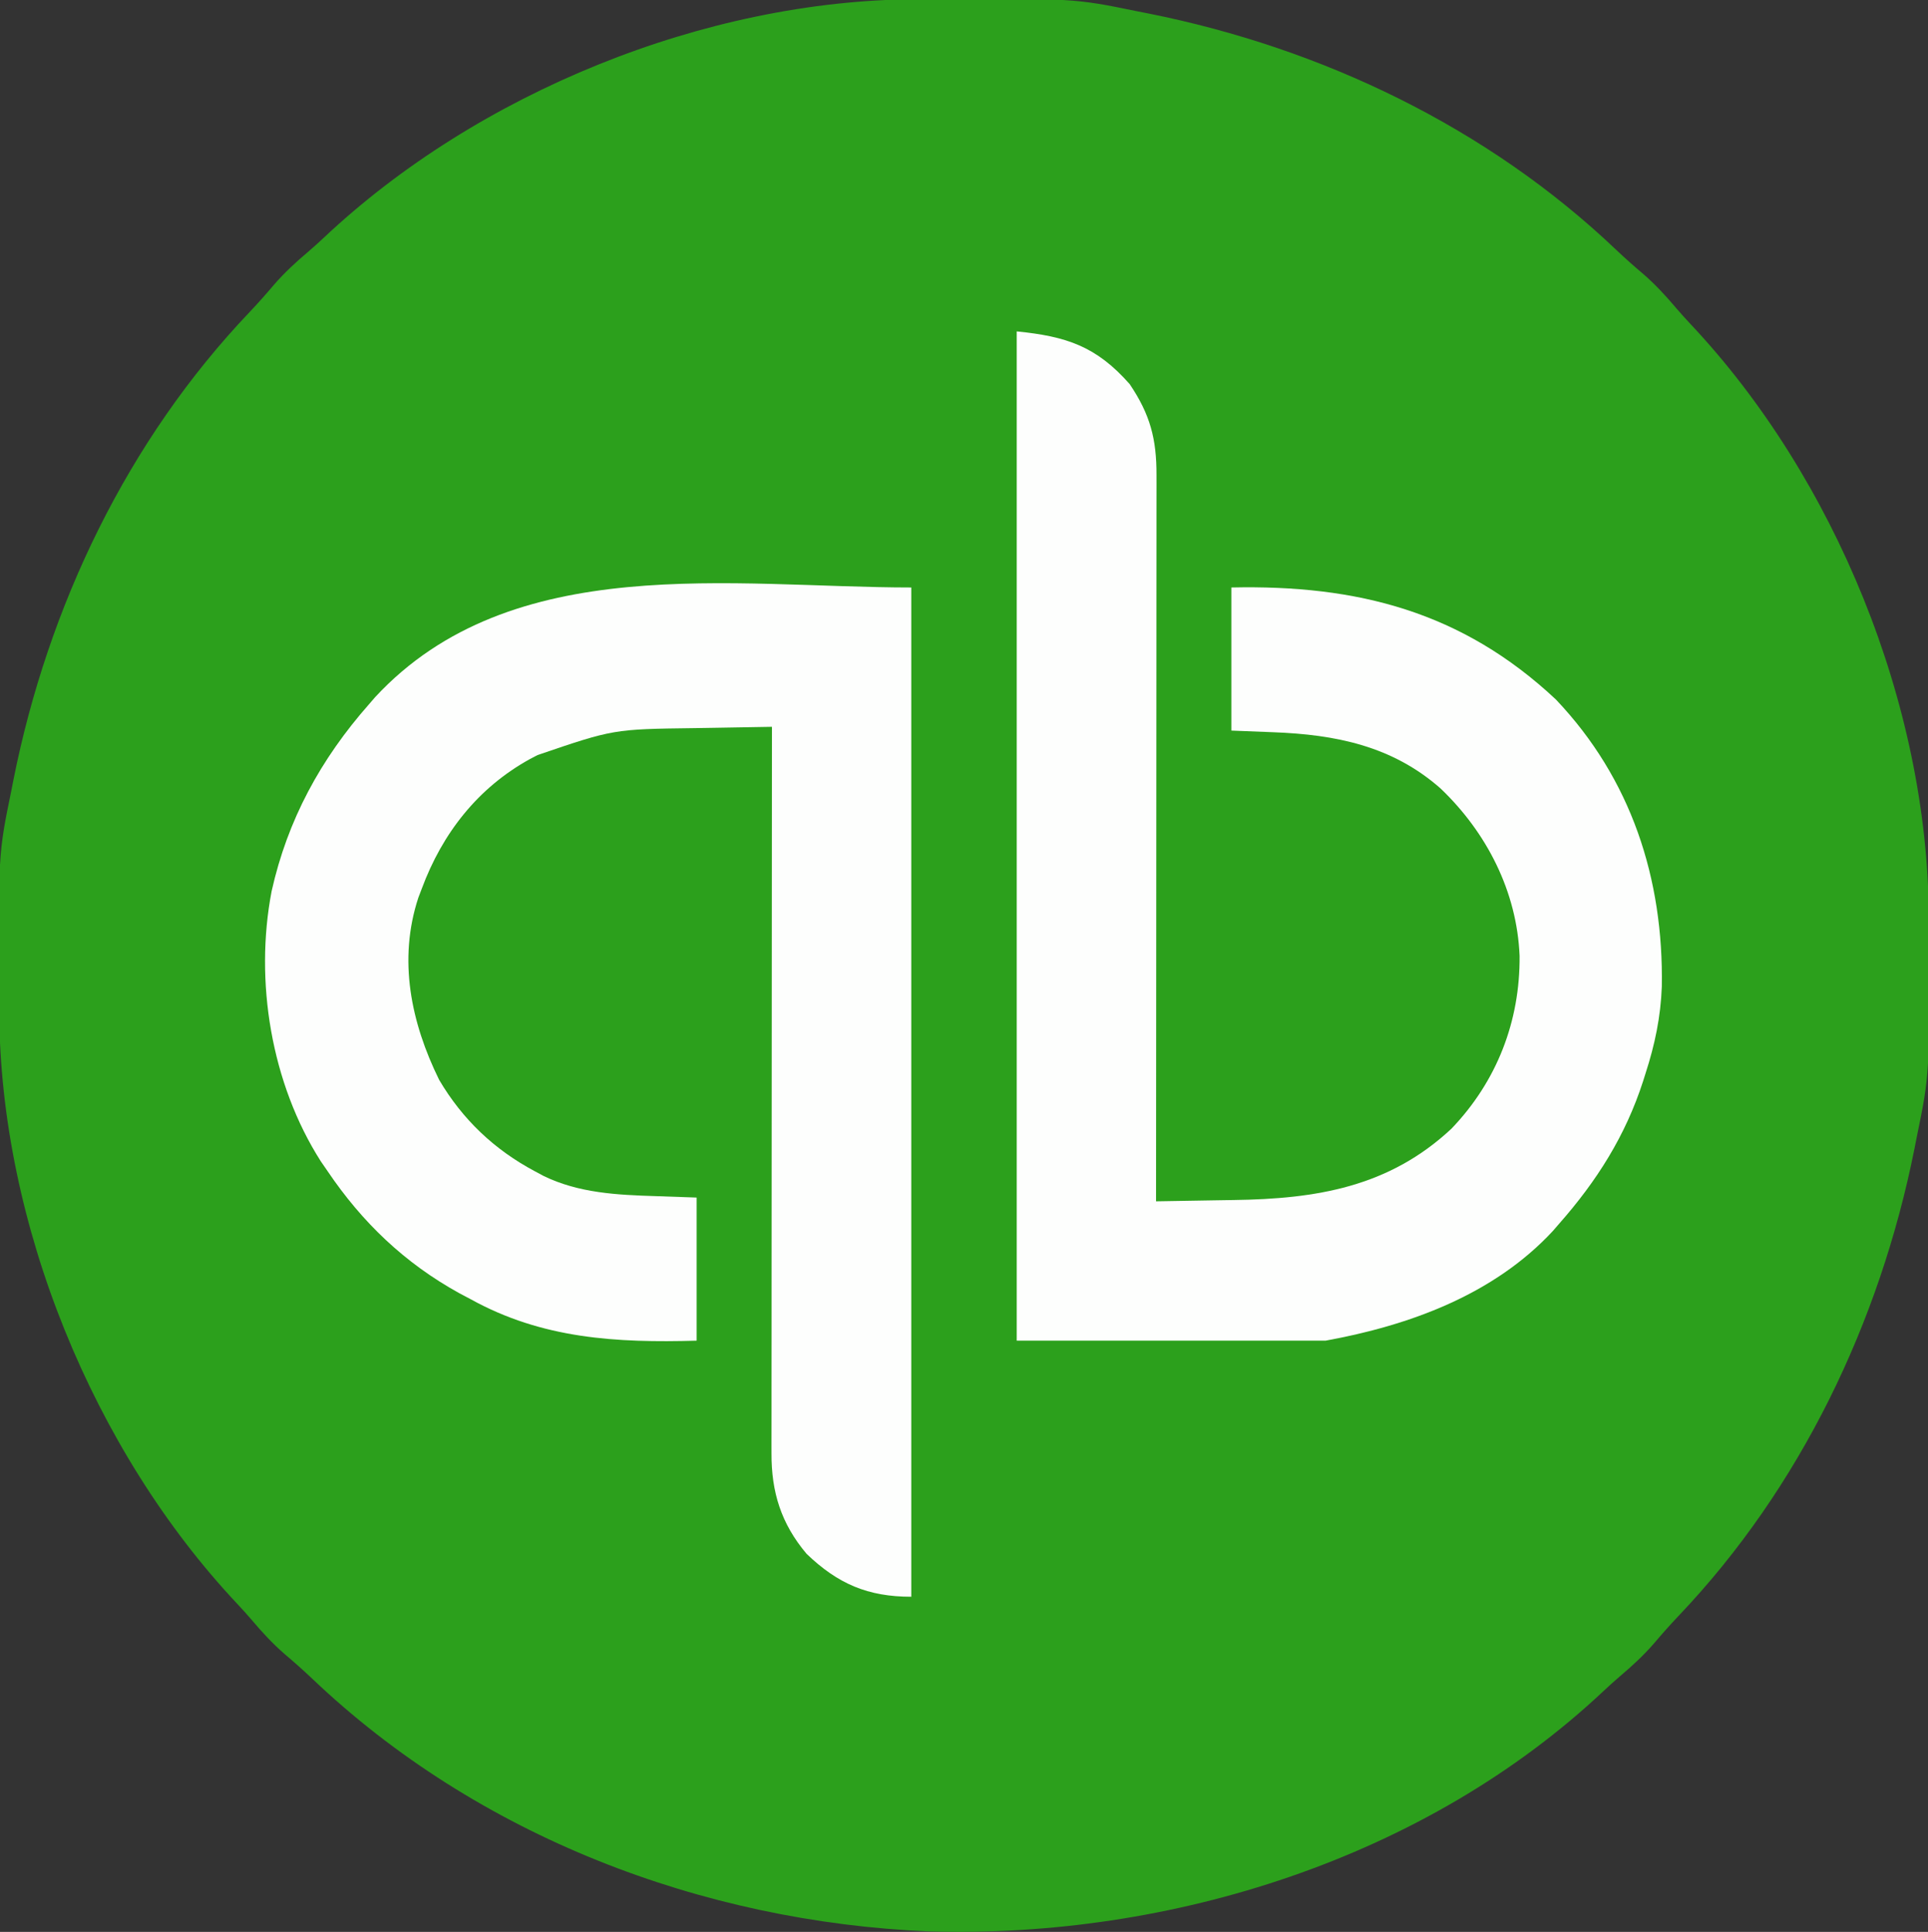 <?xml version="1.0" encoding="UTF-8"?>
<svg version="1.1" xmlns="http://www.w3.org/2000/svg" width="512" height="513">
<rect width="100%" height="100%" fill="#333333" stroke="none"/>
<path d="M0 0 C0.945 -0.007 1.89 -0.014 2.863 -0.021 C41.967 -0.247 41.967 -0.247 58.77 3.203 C60.288 3.501 60.288 3.501 61.838 3.805 C107.819 13 151.824 34.029 185.934 66.52 C188.285 68.744 190.673 70.865 193.145 72.953 C196.388 75.764 199.182 78.802 201.949 82.078 C203.17 83.504 204.427 84.9 205.715 86.266 C244.084 127.041 268.693 187.361 268.973 243.434 C268.98 244.378 268.987 245.323 268.994 246.297 C269.22 285.4 269.22 285.4 265.77 302.203 C265.472 303.722 265.472 303.722 265.167 305.271 C255.973 351.253 234.943 395.257 202.453 429.367 C200.228 431.718 198.107 434.107 196.02 436.578 C193.209 439.822 190.171 442.615 186.895 445.383 C185.469 446.604 184.073 447.86 182.707 449.148 C135.358 493.703 67.627 514.986 3.404 513.067 C-56.8 510.522 -116.479 487.717 -160.395 445.887 C-162.746 443.662 -165.134 441.541 -167.605 439.453 C-170.849 436.643 -173.642 433.605 -176.41 430.328 C-177.631 428.902 -178.888 427.506 -180.176 426.141 C-218.545 385.365 -243.154 325.045 -243.434 268.973 C-243.444 267.555 -243.444 267.555 -243.455 266.109 C-243.681 227.006 -243.681 227.006 -240.23 210.203 C-240.032 209.191 -239.833 208.178 -239.628 207.135 C-230.434 161.153 -209.404 117.149 -176.914 83.039 C-174.689 80.688 -172.568 78.299 -170.48 75.828 C-167.67 72.584 -164.632 69.791 -161.355 67.023 C-159.93 65.802 -158.534 64.546 -157.168 63.258 C-116.392 24.889 -56.072 0.28 0 0 Z " fill="#2CA01C" transform="translate(243.23,-0.203)"/>
<path d="M0 0 C0 88.44 0 176.88 0 268 C-11.519 268 -19.476 264.599 -27.801 256.609 C-34.593 248.55 -37.159 240.187 -37.12 229.888 C-37.122 228.652 -37.122 228.652 -37.123 227.391 C-37.124 224.625 -37.119 221.86 -37.114 219.095 C-37.113 217.114 -37.113 215.133 -37.114 213.152 C-37.114 207.77 -37.108 202.389 -37.101 197.007 C-37.095 191.384 -37.095 185.761 -37.093 180.138 C-37.09 169.489 -37.082 158.839 -37.072 148.19 C-37.061 136.067 -37.055 123.944 -37.05 111.82 C-37.04 86.88 -37.022 61.94 -37 37 C-42.119 37.07 -47.238 37.158 -52.356 37.262 C-54.09 37.295 -55.824 37.323 -57.558 37.346 C-79.09 37.621 -79.09 37.621 -99.25 44.5 C-99.903 44.842 -100.557 45.184 -101.23 45.536 C-115.063 53.149 -124.534 65.247 -130 80 C-130.299 80.782 -130.598 81.565 -130.906 82.371 C-136.335 98.885 -132.861 115.539 -125.375 130.75 C-119.186 141.26 -110.733 149.281 -100 155 C-98.859 155.613 -98.859 155.613 -97.695 156.238 C-88.331 160.82 -78.071 161.308 -67.812 161.625 C-64.244 161.749 -60.676 161.873 -57 162 C-57 174.54 -57 187.08 -57 200 C-78.348 200.6 -97.973 199.522 -117 189 C-118.011 188.465 -119.021 187.93 -120.062 187.379 C-134.537 179.385 -145.794 168.618 -155 155 C-155.599 154.13 -156.199 153.26 -156.816 152.363 C-169.986 131.711 -174.452 104.582 -169.871 80.657 C-165.639 61.706 -156.847 45.565 -144 31 C-143.461 30.377 -142.922 29.755 -142.367 29.113 C-106.119 -9.958 -47.236 0 0 0 Z " fill="#FDFEFD" transform="translate(242,156)"/>
<path d="M0 0 C13.179 1.318 21.119 3.926 30 14 C35.446 22.075 37.157 28.572 37.12 38.232 C37.121 39.057 37.122 39.882 37.123 40.732 C37.124 43.494 37.119 46.257 37.114 49.019 C37.113 51 37.113 52.981 37.114 54.962 C37.114 60.339 37.108 65.717 37.101 71.095 C37.095 76.715 37.095 82.335 37.093 87.955 C37.09 98.597 37.082 109.24 37.072 119.882 C37.061 131.998 37.055 144.114 37.05 156.23 C37.04 181.153 37.022 206.077 37 231 C42.138 230.93 47.274 230.842 52.411 230.738 C54.152 230.705 55.892 230.677 57.633 230.654 C79.486 230.357 98.829 227.241 115.441 211.719 C127.504 199.145 133.689 183.168 133.543 165.829 C132.843 148.745 124.815 133.063 112.546 121.362 C99.698 110.044 84.635 107.058 68.125 106.438 C64.454 106.293 60.782 106.149 57 106 C57 93.46 57 80.92 57 68 C90.341 67.267 118.243 74.358 143.188 97.75 C163.19 118.806 171.792 145.308 171.312 173.977 C171.01 182.016 169.47 189.369 167 197 C166.786 197.68 166.571 198.36 166.351 199.061 C161.673 213.563 154.084 225.567 144 237 C143.461 237.623 142.922 238.245 142.367 238.887 C126.618 255.863 104.176 263.968 82 268 C54.94 268 27.88 268 0 268 C0 179.56 0 91.12 0 0 Z " fill="#FDFEFD" transform="translate(270,88)"/>
</svg>

